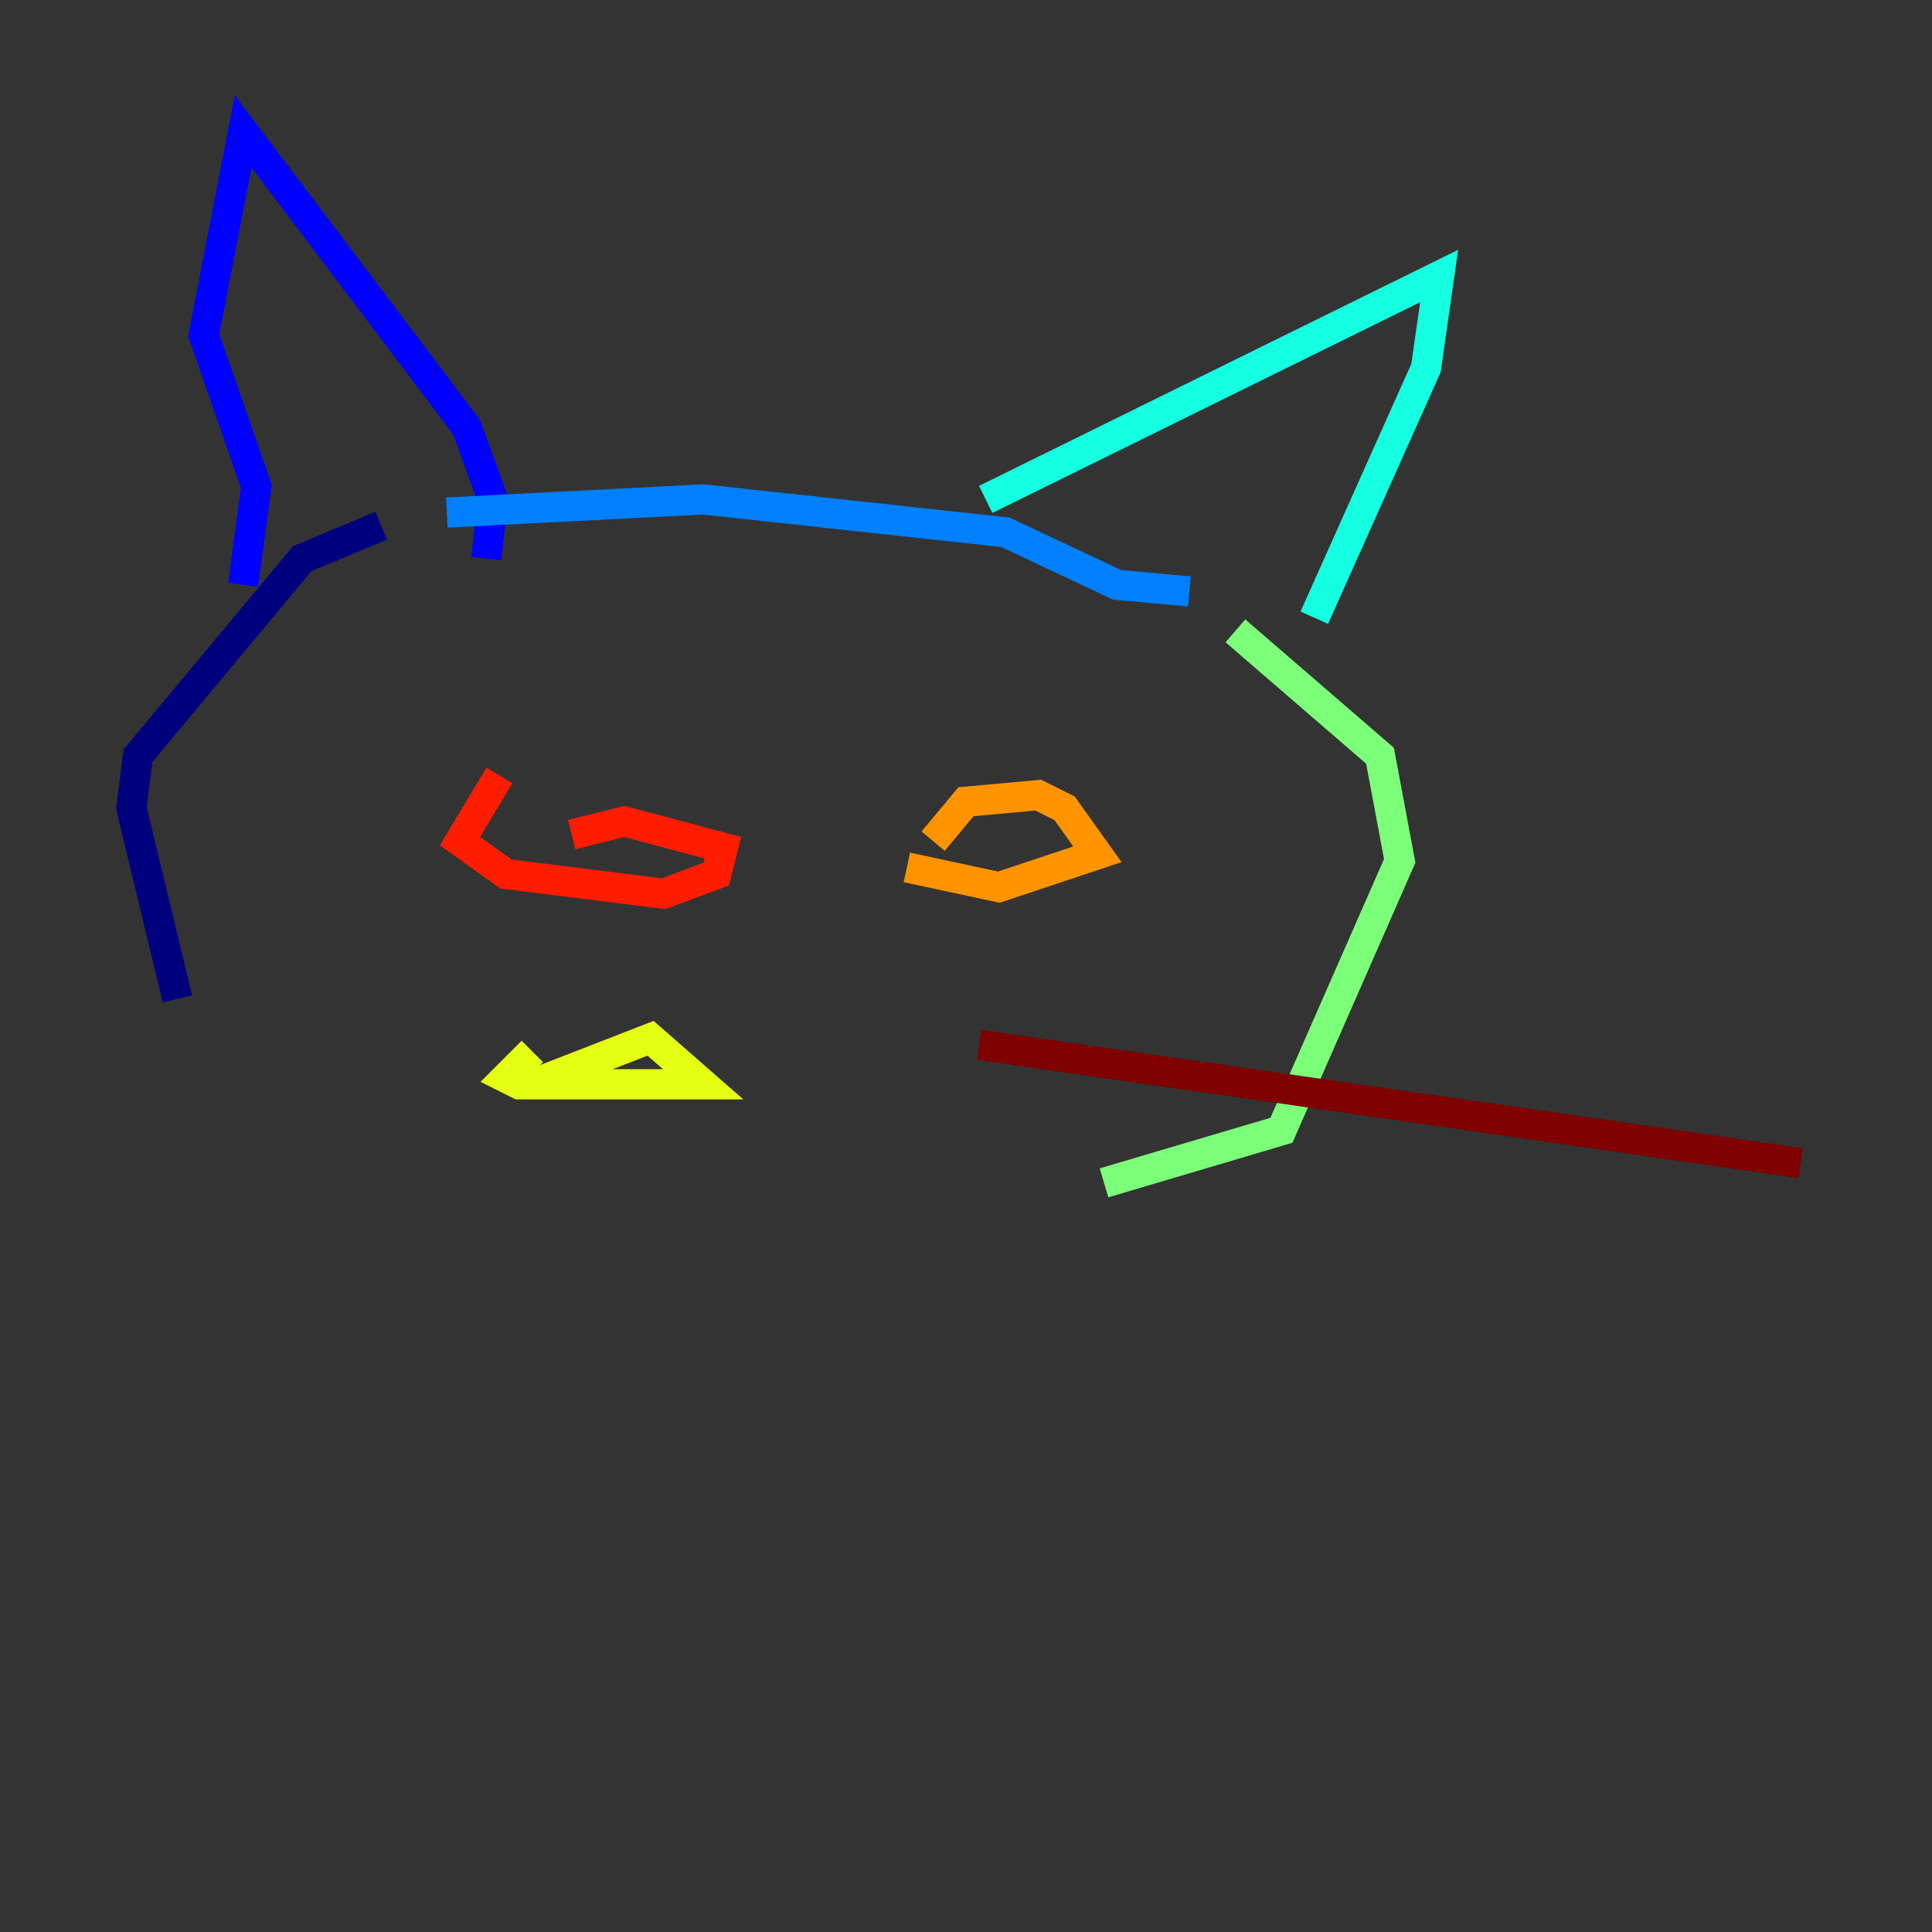 <?xml version="1.0" encoding="utf-8" ?>
<svg baseProfile="tiny" height="128" version="1.2" viewBox="0,0,128,128" width="128" xmlns="http://www.w3.org/2000/svg" xmlns:ev="http://www.w3.org/2001/xml-events" xmlns:xlink="http://www.w3.org/1999/xlink"><rect x="0" y="0" width="128" height="128" fill="#333333" stroke="none"/><defs /><polyline fill="none" points="11.755,66.177 8.707,53.551 9.143,50.068 20.027,37.007 25.252,34.83" stroke="#00007f" stroke-width="2" /><polyline fill="none" points="16.109,38.748 16.98,32.218 13.497,22.204 16.109,8.707 30.912,28.299 32.653,33.088 32.218,37.007" stroke="#0000ff" stroke-width="2" /><polyline fill="none" points="29.605,33.959 46.585,33.088 66.612,35.265 74.014,38.748 78.803,39.184" stroke="#0080ff" stroke-width="2" /><polyline fill="none" points="65.306,33.088 95.347,18.286 94.476,24.381 87.075,40.925" stroke="#15ffe1" stroke-width="2" /><polyline fill="none" points="81.85,41.796 91.429,50.068 92.735,57.034 84.898,74.884 73.143,78.367" stroke="#7cff79" stroke-width="2" /><polyline fill="none" points="35.265,71.837 43.102,68.789 46.585,71.837 34.395,71.837 33.524,71.401 35.265,69.66" stroke="#e4ff12" stroke-width="2" /><polyline fill="none" points="61.823,55.728 64.0,53.116 68.789,52.68 70.531,53.551 72.707,56.599 66.177,58.776 60.082,57.469" stroke="#ff9400" stroke-width="2" /><polyline fill="none" points="33.088,51.374 30.476,55.728 33.524,57.905 43.973,59.211 47.456,57.905 47.891,56.163 41.361,54.422 37.878,55.292" stroke="#ff1d00" stroke-width="2" /><polyline fill="none" points="64.871,69.225 119.293,77.061" stroke="#7f0000" stroke-width="2" /></svg>